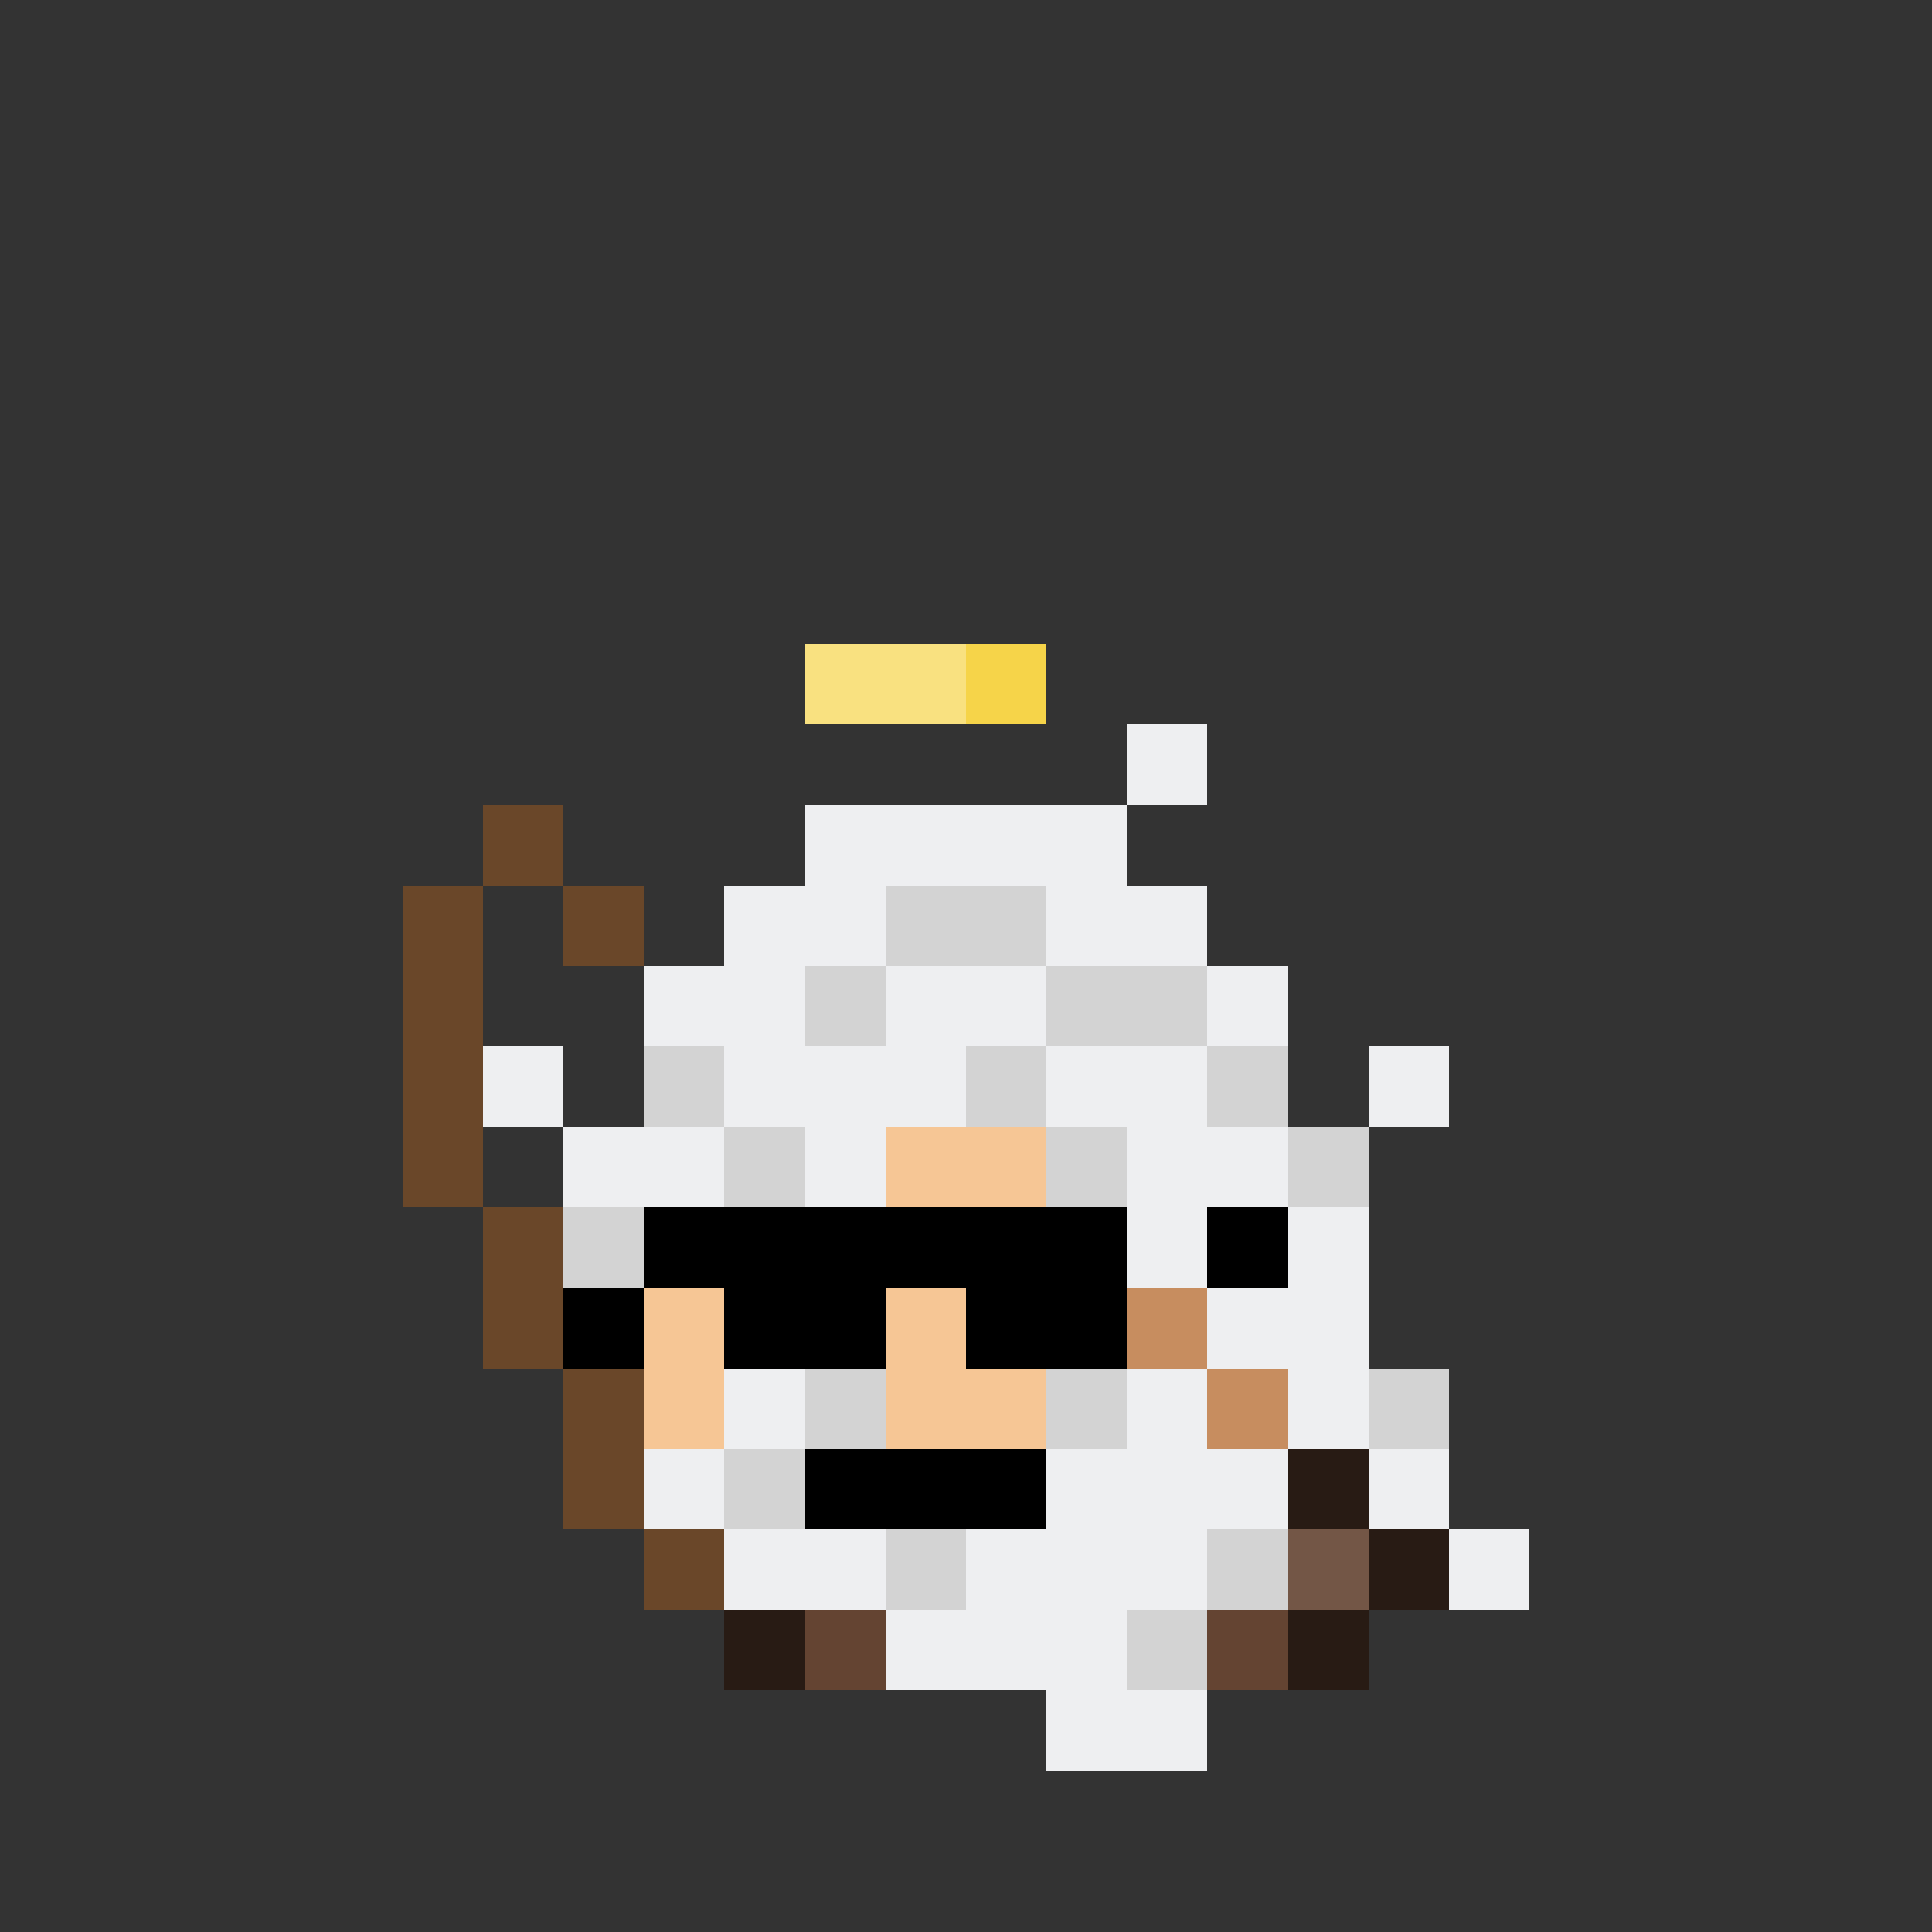 <svg width="100%" height="100%" viewBox="0 0 24 24" fill="none" xmlns="http://www.w3.org/2000/svg" id="egg" shape-rendering="crispEdges">
<rect x="0" y="0" width="24" height="24" fill="#333333" stroke="none"/>
<g class="border">
<path fill-rule="evenodd" clip-rule="evenodd" d="M14 10H10V11H9V12H8V14H7V19H8V20H9V21H15V20H16V19H17V14H16V12H15V11H14V10ZM14 11V12H15V14H16V19H15V20H9V19H8V14H9V12H10V11H14Z" fill="black"></path>
</g><g class="inside rare">
<path fill-rule="evenodd" clip-rule="evenodd" d="M11 13H13V14H14V15H13V16H11V15H10V14H11V13Z" fill="#DB00FF"></path>
<path fill-rule="evenodd" clip-rule="evenodd" d="M11 13H12H13V14H12H11V13ZM11 14V15H10V14H11Z" fill="white" fill-opacity="0.59"></path>
<path fill-rule="evenodd" clip-rule="evenodd" d="M13 14H14V15H13V16H11V15H13V14Z" fill="black" fill-opacity="0.17"></path>
</g><g class="body smolses">
<path fill-rule="evenodd" clip-rule="evenodd" d="M10 11H14V12H15V14H16V19H15V20H14H10H9V19H8V14H9V12H10V11Z" fill="#F6C695"></path>
<path fill-rule="evenodd" clip-rule="evenodd" d="M13 11H14V12H13V11ZM14 12H15V13H14V12ZM16 14H15V15H16V14ZM15 18H16V19H15V18ZM15 19V20H14V19H15ZM9 19H10V20H9V19ZM9 19H8V18H9V19Z" fill="black" fill-opacity="0.5"></path>
<path fill-rule="evenodd" clip-rule="evenodd" d="M13 11H11V12H12V13H13V15H14V17H13V18H12V19H10V20H12H15V19H16V15V14H15V13H14V12H13V11Z" fill="#C78D5F"></path>
</g><g class="accessory smolses">
<path fill-rule="evenodd" clip-rule="evenodd" d="M6 10H7V11H8V12H7V11H6V15H7V17H8V19H9V20H10V21H9V20H8V19H7V17H6V15H5V11H6V10Z" fill="#6A4729"></path>
</g><g class="mouth flat">
<path d="M10 18H13V19H10V18Z" fill="black"></path>
</g><g class="eyes a10">
<path fill-rule="evenodd" clip-rule="evenodd" d="M11 16H10V17H11V16ZM14 16H13V17H14V16Z" fill="#FF0000"></path>
<path fill-rule="evenodd" clip-rule="evenodd" d="M10 16H9V17H10V16ZM13 16H12V17H13V16Z" fill="black"></path>
</g><g class="glasses smolses">
<path fill-rule="evenodd" clip-rule="evenodd" d="M16 15H14H12H11H9H8V16H9V17H11V16H12V17H14V16H16V15Z" fill="black"></path>
</g><g class="clothes robe">
<path fill-rule="evenodd" clip-rule="evenodd" d="M18 17H17V18H16V19H15V20H11V19H10V20H9V21H17V20H18V17Z" fill="#644432"></path>
<path fill-rule="evenodd" clip-rule="evenodd" d="M18 18H17V19H18V18ZM16 19H17V20H16H15V19H16Z" fill="white" fill-opacity="0.1"></path>
<path fill-rule="evenodd" clip-rule="evenodd" d="M18 17H17V18H18V17ZM16 19V18H17V19H18V20H17V21H16V20H15V21H13V20H15V19H16ZM16 19H17V20H16V19ZM10 19H11V20H10V21H9V20H10V19Z" fill="black" fill-opacity="0.6"></path>
</g><g class="beard smolses">
<path fill-rule="evenodd" clip-rule="evenodd" d="M13 17H15V18H16V19V20H15V21V22H14H13V21H11V20H9V19H8V18H9V17H11V18H10V19H13V18V17Z" fill="#EEEFF1"></path>
<path fill-rule="evenodd" clip-rule="evenodd" d="M13 17H14V18H13V17ZM10 18H9V19H10V18ZM10 18V17H11V18H10ZM12 19H11V20H12V19ZM14 20H15V19H16V20H15V21H14V20Z" fill="#D3D3D3"></path>
</g><g class="hair smolses">
<path fill-rule="evenodd" clip-rule="evenodd" d="M15 9H14V10H15V9ZM7 14H8V13V12H9V11H10V10H14V11H15V12H16V13V14H17V13H18V14H17V15V16V17H18V19H19V20H18V19H17V18H16V17H15V16H14V15H13V14H12H11V15H10H9H8V16H7V15V14ZM7 14V13H6V14H7ZM15 16V15H16V16H15Z" fill="#EEEFF1"></path>
<path fill-rule="evenodd" clip-rule="evenodd" d="M13 11H11V12H13V11ZM13 13V12H14H15V13H16V14H17V15H16V14H15V13H14H13ZM13 14V13H12V14H13ZM13 14V15H14V14H13ZM11 12V13H10V12H11ZM9 13H8V14H9V13ZM9 14V15H10V14H9ZM7 15H8V16H7V15ZM17 17H18V18H17V17Z" fill="#D3D3D3"></path>
<g>
<path fill-rule="evenodd" clip-rule="evenodd" d="M12 8H13V9H12V8ZM11 8H10V9H11V8Z" fill="#F6D449"></path>
<rect x="11" y="8" width="1" height="1" fill="#F9E180"></rect>
<rect x="10" y="8" width="1" height="1" fill="#F9E180"></rect>
</g>
</g>
<style><![CDATA[
      #egg:active{transform:scaleX(-1);}
    ]]></style></svg>